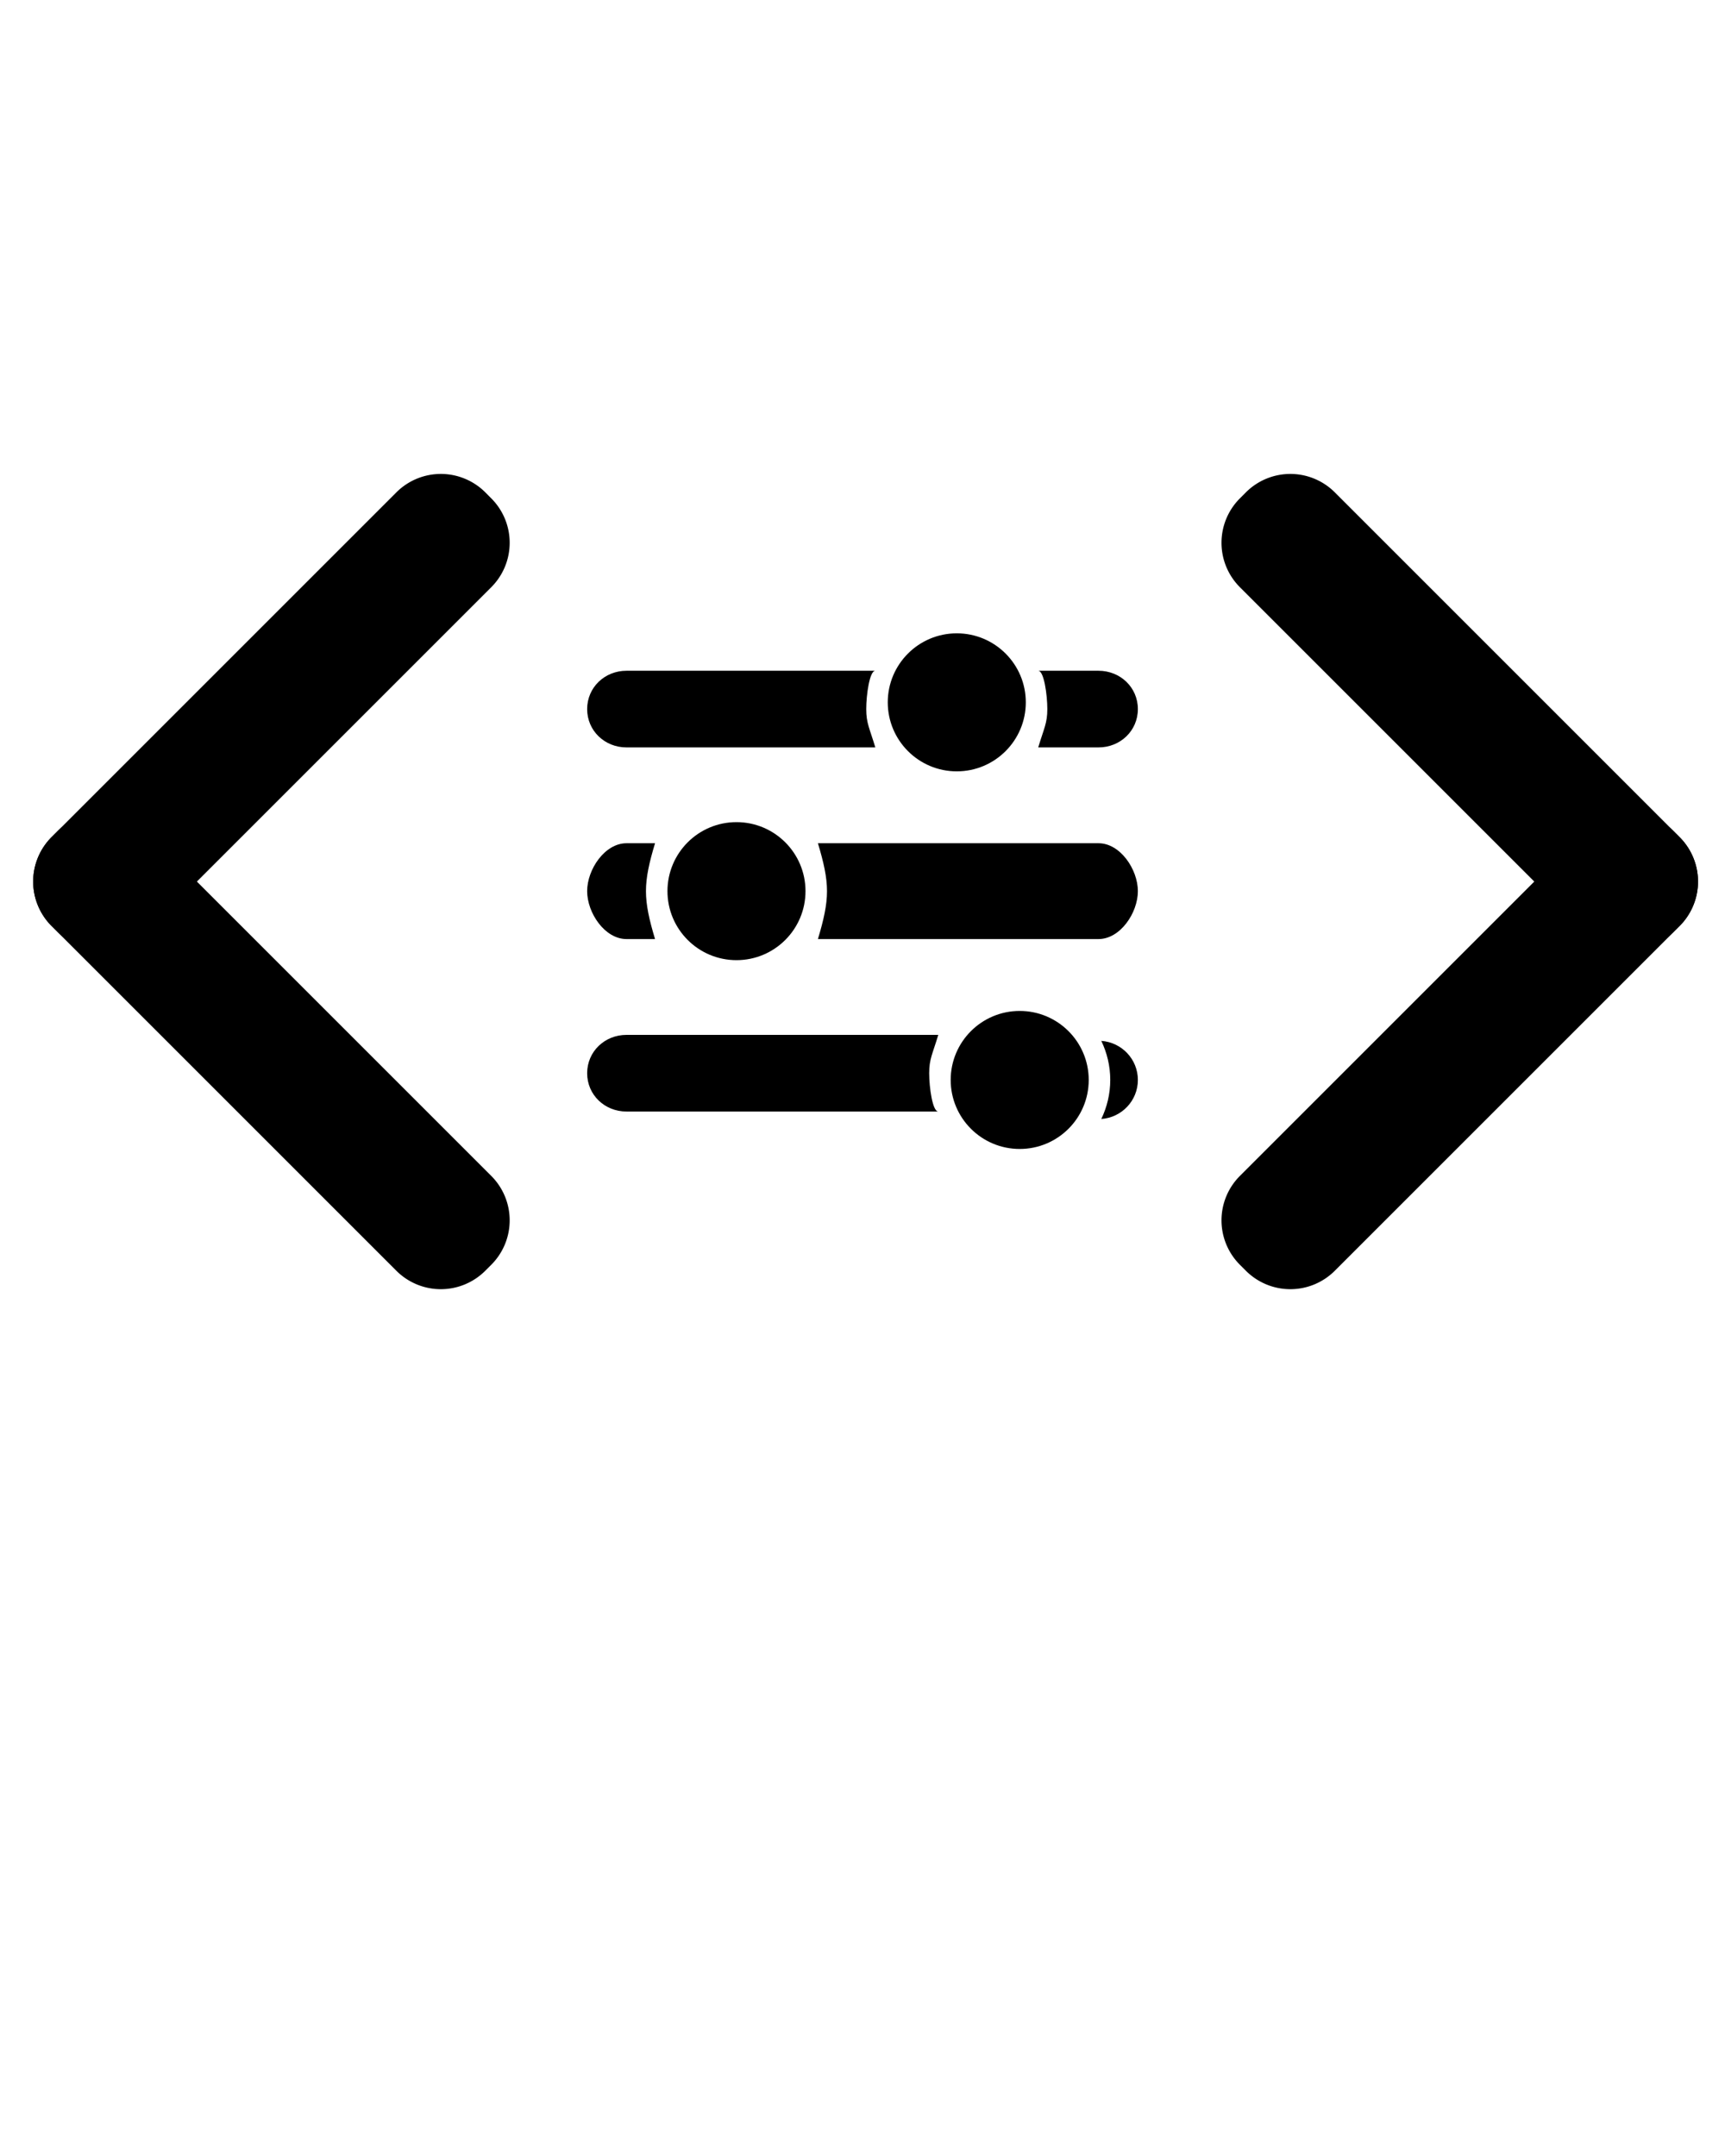 <svg xmlns="http://www.w3.org/2000/svg" viewBox="0 0 90 112.5"><path d="M25.631 26.004a3.278 3.278 0 0 1 0 4.637l-17.99 17.99a3.278 3.278 0 0 1-4.637 0l-.313-.313a3.28 3.28 0 0 1 0-4.637L20.682 25.69a3.28 3.28 0 0 1 4.637 0l.312.314z"/><path d="M25.631 61.359a3.278 3.278 0 0 1 0 4.637l-.313.313a3.278 3.278 0 0 1-4.637 0L2.691 48.318a3.28 3.28 0 0 1 0-4.637l.313-.313a3.278 3.278 0 0 1 4.637 0l17.99 17.991zm39.06-35.355a3.278 3.278 0 0 0 0 4.637l17.99 17.99a3.278 3.278 0 0 0 4.637 0l.313-.313a3.278 3.278 0 0 0 0-4.637L69.641 25.69a3.28 3.28 0 0 0-4.637 0l-.313.314z"/><path d="M64.691 61.359a3.278 3.278 0 0 0 0 4.637l.313.313a3.278 3.278 0 0 0 4.637 0l17.99-17.99a3.278 3.278 0 0 0 0-4.637l-.313-.313a3.278 3.278 0 0 0-4.637 0l-17.99 17.99z"/><circle cx="49.919" cy="36.648" r="3.601"/><path d="M57.314 35h-3.146c.301 0 .475 1.263.475 2s-.174 1-.475 2h3.146c1.134 0 2.053-.866 2.053-2s-.919-2-2.053-2zm-12.119 2c0-.737.173-2 .474-2H32.686c-1.133 0-2.052.866-2.052 2s.919 2 2.052 2h12.983c-.301-1-.474-1.263-.474-2z"/><circle cx="38.425" cy="46.5" r="3.601"/><path d="M33.702 46.5c0-.737.173-1.5.474-2.5h-1.49c-1.133 0-2.052 1.366-2.052 2.5s.919 2.5 2.052 2.5h1.49c-.301-1-.474-1.764-.474-2.5zM57.314 44h-14.64c.3 1 .474 1.763.474 2.5 0 .736-.174 1.5-.474 2.5h14.64c1.134 0 2.053-1.366 2.053-2.5s-.919-2.5-2.053-2.5z"/><circle cx="53.202" cy="56.352" r="3.601"/><path d="M48.479 56c0-.736.173-1 .475-2H32.686c-1.133 0-2.052.867-2.052 2 0 1.135.919 2 2.052 2h16.268c-.302 0-.475-1.264-.475-2zm8.98-1.687c.296.618.467 1.307.467 2.038s-.171 1.42-.467 2.038c1.064-.075 1.908-.954 1.908-2.038s-.844-1.962-1.908-2.038z"/></svg>